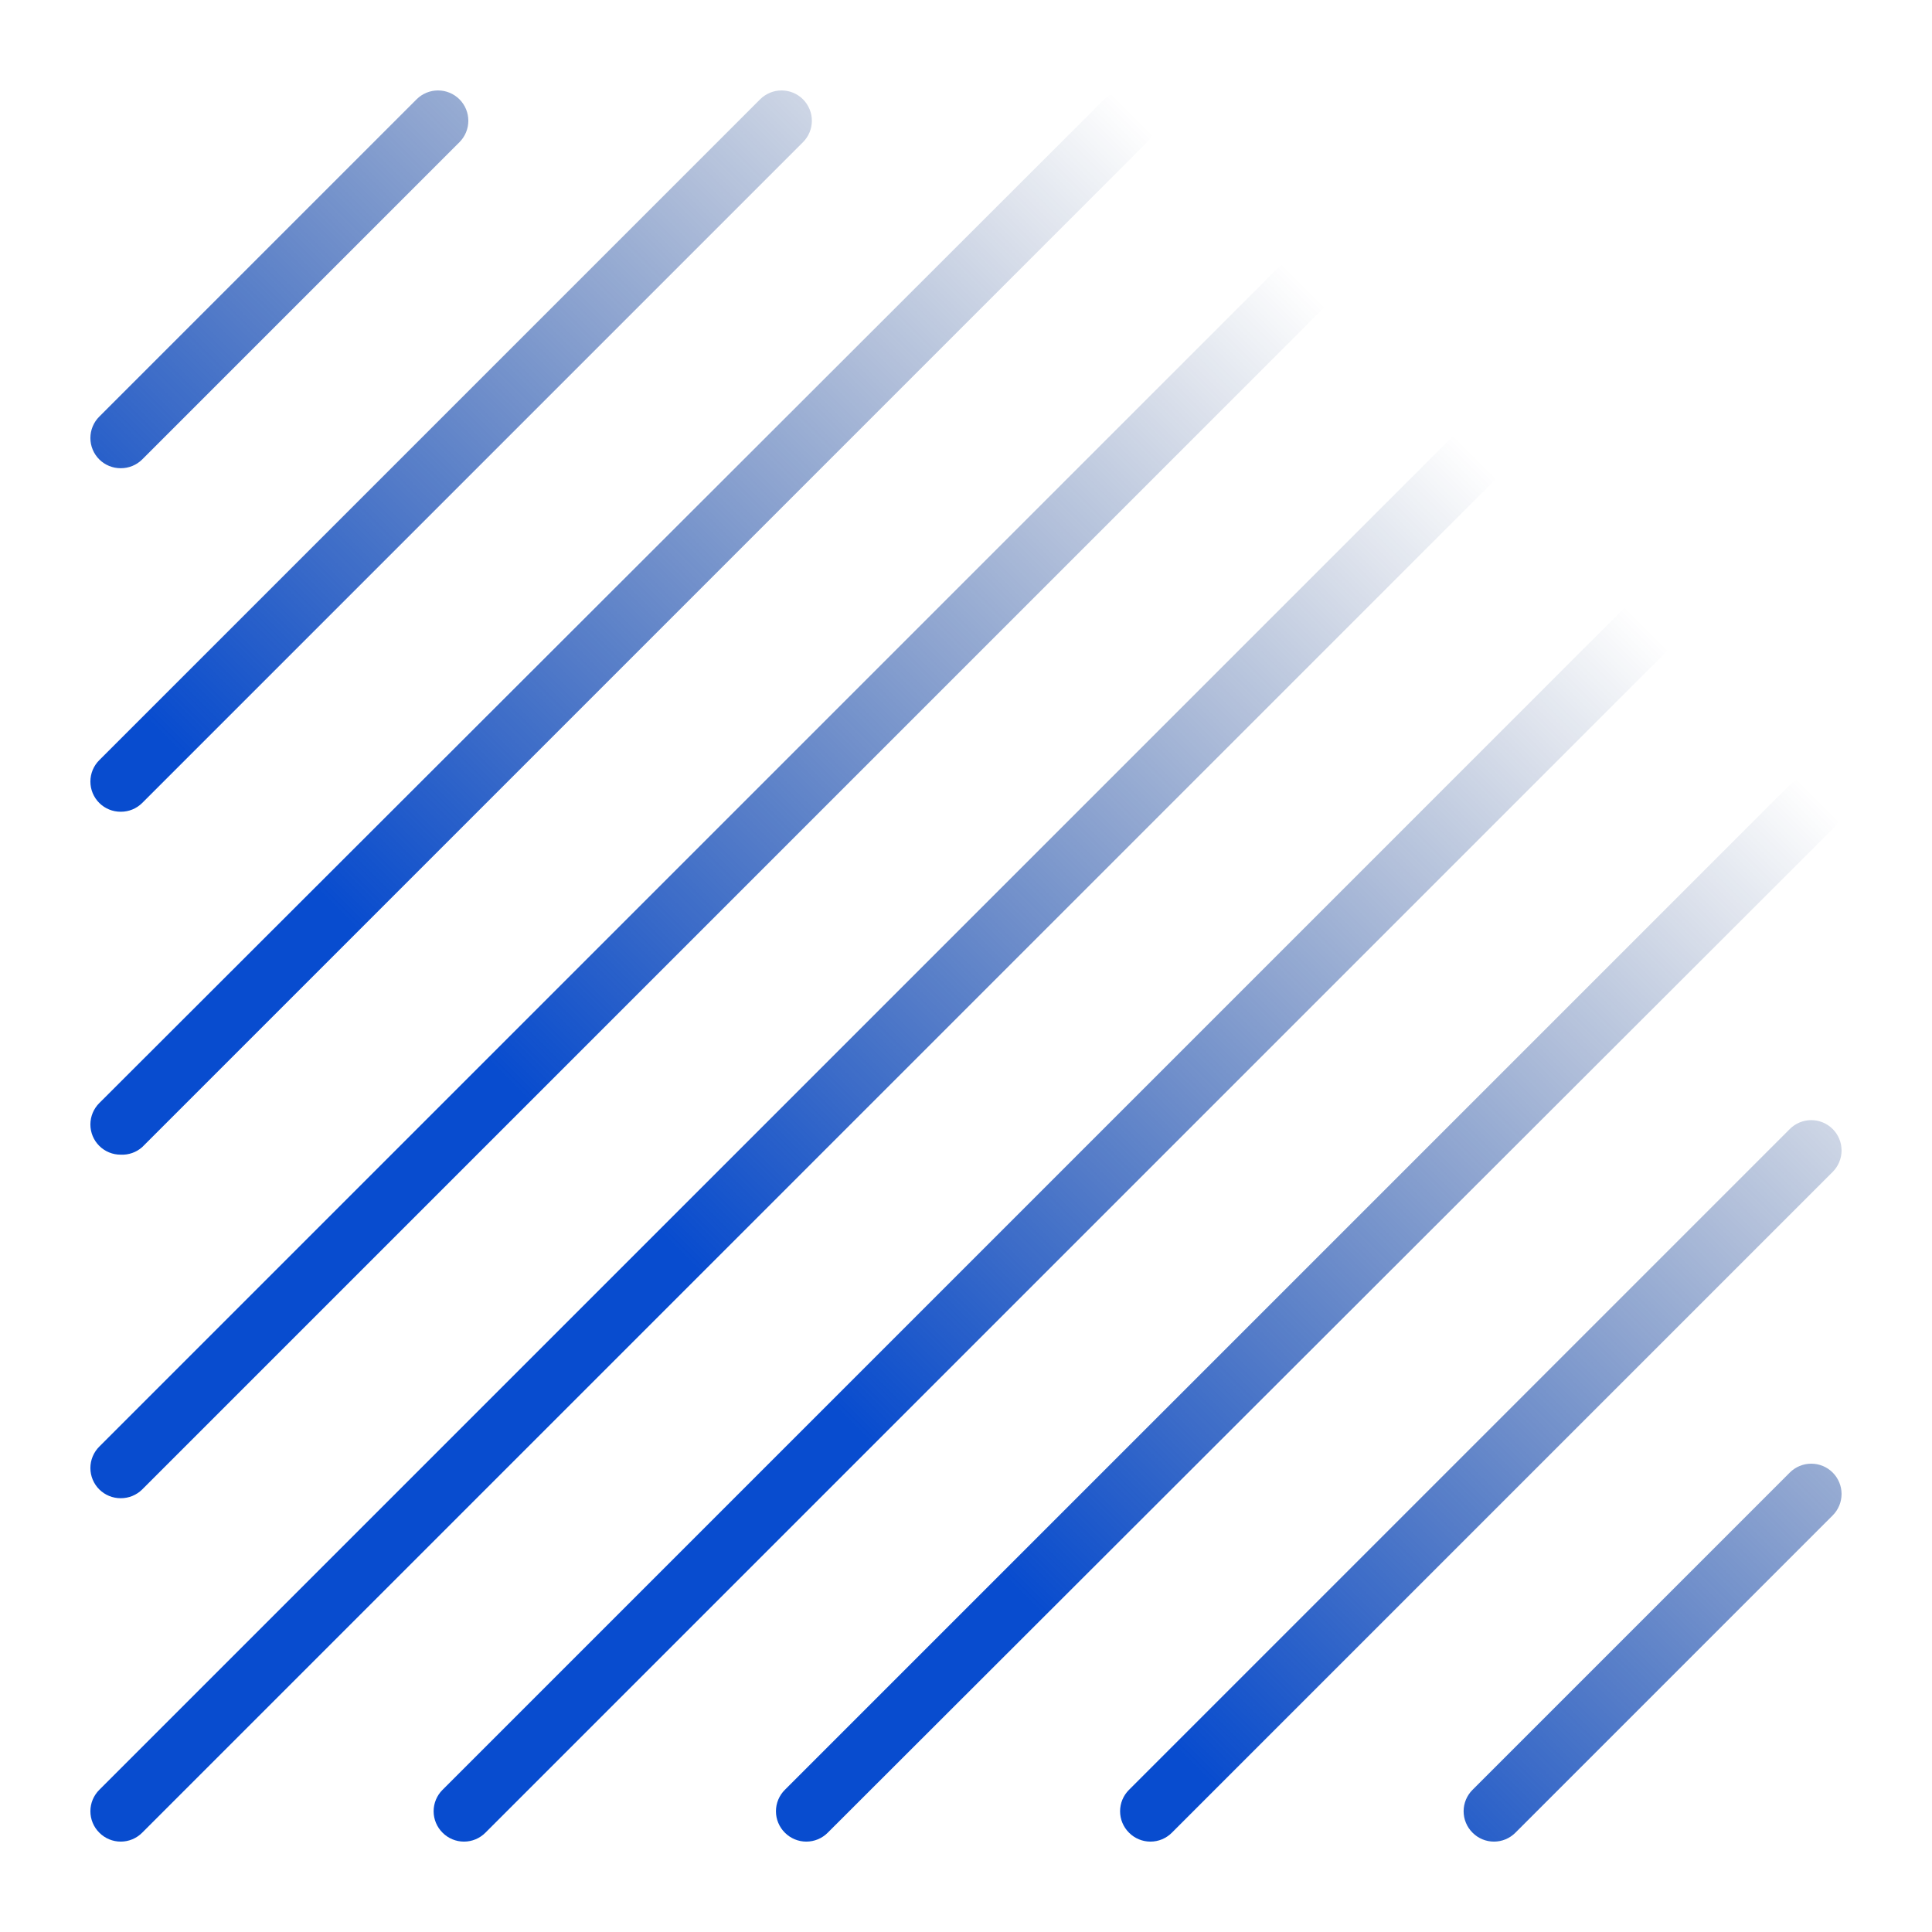 <svg width="200" height="200" viewBox="0 0 200 200" fill="none" xmlns="http://www.w3.org/2000/svg">
<path d="M12.5 48.469C12.911 48.471 13.319 48.392 13.7 48.237C14.081 48.081 14.427 47.852 14.719 47.563L47.563 14.719C47.854 14.427 48.085 14.082 48.243 13.701C48.4 13.32 48.482 12.912 48.482 12.5C48.482 12.088 48.4 11.68 48.243 11.299C48.085 10.919 47.854 10.573 47.563 10.281C47.271 9.99 46.925 9.759 46.545 9.601C46.164 9.443 45.756 9.362 45.344 9.362C44.512 9.362 43.714 9.693 43.125 10.281L10.281 43.125C9.988 43.416 9.756 43.761 9.597 44.142C9.439 44.523 9.357 44.931 9.357 45.344C9.357 45.756 9.439 46.165 9.597 46.546C9.756 46.926 9.988 47.272 10.281 47.563C10.573 47.852 10.92 48.081 11.3 48.237C11.681 48.392 12.089 48.471 12.5 48.469ZM12.5 84.031C12.911 84.034 13.319 83.955 13.7 83.799C14.081 83.644 14.427 83.415 14.719 83.125L83.125 14.719C83.416 14.427 83.647 14.082 83.805 13.701C83.963 13.32 84.044 12.912 84.044 12.5C84.044 12.088 83.963 11.68 83.805 11.299C83.647 10.919 83.416 10.573 83.125 10.281C82.834 9.99 82.488 9.759 82.107 9.601C81.726 9.443 81.318 9.362 80.906 9.362C80.494 9.362 80.086 9.443 79.706 9.601C79.325 9.759 78.979 9.99 78.688 10.281L10.281 78.688C9.988 78.978 9.756 79.324 9.597 79.704C9.439 80.085 9.357 80.494 9.357 80.906C9.357 81.319 9.439 81.727 9.597 82.108C9.756 82.489 9.988 82.835 10.281 83.125C10.573 83.415 10.92 83.644 11.3 83.799C11.681 83.955 12.089 84.034 12.5 84.031ZM12.5 119.531C13.313 119.57 14.109 119.29 14.719 118.75L118.75 14.719C119.339 14.13 119.669 13.332 119.669 12.5C119.669 11.668 119.339 10.87 118.75 10.281C118.162 9.693 117.363 9.362 116.531 9.362C115.699 9.362 114.901 9.693 114.313 10.281L10.281 114.188C9.988 114.478 9.756 114.824 9.597 115.205C9.439 115.585 9.357 115.994 9.357 116.406C9.357 116.819 9.439 117.227 9.597 117.608C9.756 117.989 9.988 118.335 10.281 118.625C10.573 118.915 10.92 119.144 11.3 119.299C11.681 119.455 12.089 119.534 12.5 119.531ZM12.5 155.094C12.911 155.096 13.319 155.017 13.7 154.862C14.081 154.706 14.427 154.477 14.719 154.188L154.188 14.719C154.479 14.427 154.71 14.082 154.868 13.701C155.025 13.32 155.107 12.912 155.107 12.5C155.107 12.088 155.025 11.68 154.868 11.299C154.71 10.919 154.479 10.573 154.188 10.281C153.896 9.99 153.55 9.759 153.17 9.601C152.789 9.443 152.381 9.362 151.969 9.362C151.557 9.362 151.149 9.443 150.768 9.601C150.387 9.759 150.041 9.99 149.75 10.281L10.281 149.75C9.988 150.041 9.756 150.386 9.597 150.767C9.439 151.148 9.357 151.556 9.357 151.969C9.357 152.381 9.439 152.79 9.597 153.171C9.756 153.551 9.988 153.897 10.281 154.188C10.573 154.477 10.92 154.706 11.3 154.862C11.681 155.017 12.089 155.096 12.5 155.094ZM189.719 10.281C189.428 9.988 189.083 9.756 188.702 9.597C188.321 9.439 187.913 9.357 187.5 9.357C187.088 9.357 186.679 9.439 186.298 9.597C185.917 9.756 185.572 9.988 185.281 10.281L10.281 185.281C9.988 185.572 9.756 185.917 9.597 186.298C9.439 186.679 9.357 187.088 9.357 187.5C9.357 187.913 9.439 188.321 9.597 188.702C9.756 189.083 9.988 189.428 10.281 189.719C10.572 190.012 10.917 190.244 11.298 190.403C11.679 190.561 12.088 190.643 12.5 190.643C12.913 190.643 13.321 190.561 13.702 190.403C14.083 190.244 14.428 190.012 14.719 189.719L189.719 14.719C190.012 14.428 190.244 14.083 190.403 13.702C190.561 13.321 190.643 12.913 190.643 12.5C190.643 12.088 190.561 11.679 190.403 11.298C190.244 10.917 190.012 10.572 189.719 10.281ZM185.281 45.813L45.813 185.281C45.52 185.572 45.287 185.917 45.129 186.298C44.97 186.679 44.888 187.088 44.888 187.5C44.888 187.913 44.97 188.321 45.129 188.702C45.287 189.083 45.52 189.428 45.813 189.719C46.103 190.012 46.449 190.244 46.83 190.403C47.21 190.561 47.619 190.643 48.031 190.643C48.444 190.643 48.852 190.561 49.233 190.403C49.614 190.244 49.959 190.012 50.25 189.719L189.719 50.25C190.307 49.662 190.638 48.864 190.638 48.031C190.638 47.199 190.307 46.401 189.719 45.813C189.13 45.224 188.332 44.894 187.5 44.894C186.668 44.894 185.87 45.224 185.281 45.813ZM185.281 81.25L81.25 185.281C80.957 185.572 80.725 185.917 80.566 186.298C80.407 186.679 80.326 187.088 80.326 187.5C80.326 187.913 80.407 188.321 80.566 188.702C80.725 189.083 80.957 189.428 81.25 189.719C81.541 190.012 81.886 190.244 82.267 190.403C82.648 190.561 83.056 190.643 83.469 190.643C83.881 190.643 84.29 190.561 84.671 190.403C85.051 190.244 85.397 190.012 85.688 189.719L189.719 85.813C190.324 85.224 190.67 84.419 190.682 83.576C190.694 82.732 190.37 81.918 189.781 81.313C189.193 80.707 188.388 80.361 187.544 80.349C186.7 80.338 185.886 80.662 185.281 81.25ZM185.281 116.875L116.875 185.281C116.582 185.572 116.35 185.917 116.191 186.298C116.032 186.679 115.951 187.088 115.951 187.5C115.951 187.913 116.032 188.321 116.191 188.702C116.35 189.083 116.582 189.428 116.875 189.719C117.166 190.012 117.511 190.244 117.892 190.403C118.273 190.561 118.681 190.643 119.094 190.643C119.506 190.643 119.915 190.561 120.296 190.403C120.676 190.244 121.022 190.012 121.313 189.719L189.719 121.313C190.307 120.724 190.638 119.926 190.638 119.094C190.638 118.262 190.307 117.464 189.719 116.875C189.13 116.287 188.332 115.956 187.5 115.956C186.668 115.956 185.87 116.287 185.281 116.875ZM185.281 152.438L152.438 185.281C152.145 185.572 151.912 185.917 151.754 186.298C151.595 186.679 151.513 187.088 151.513 187.5C151.513 187.913 151.595 188.321 151.754 188.702C151.912 189.083 152.145 189.428 152.438 189.719C152.728 190.012 153.074 190.244 153.454 190.403C153.835 190.561 154.244 190.643 154.656 190.643C155.069 190.643 155.477 190.561 155.858 190.403C156.239 190.244 156.585 190.012 156.875 189.719L189.719 156.875C190.307 156.287 190.638 155.489 190.638 154.656C190.638 153.824 190.307 153.026 189.719 152.438C189.13 151.849 188.332 151.519 187.5 151.519C186.668 151.519 185.87 151.849 185.281 152.438Z" fill="url(#paint0_linear_2607_201)"/>
<defs>
<linearGradient id="paint0_linear_2607_201" x1="191" y1="9" x2="9" y2="191" gradientUnits="userSpaceOnUse">
<stop offset="0.21" stop-color="#042769" stop-opacity="0"/>
<stop offset="0.663" stop-color="#084CCF"/>
</linearGradient>
</defs>
</svg>
